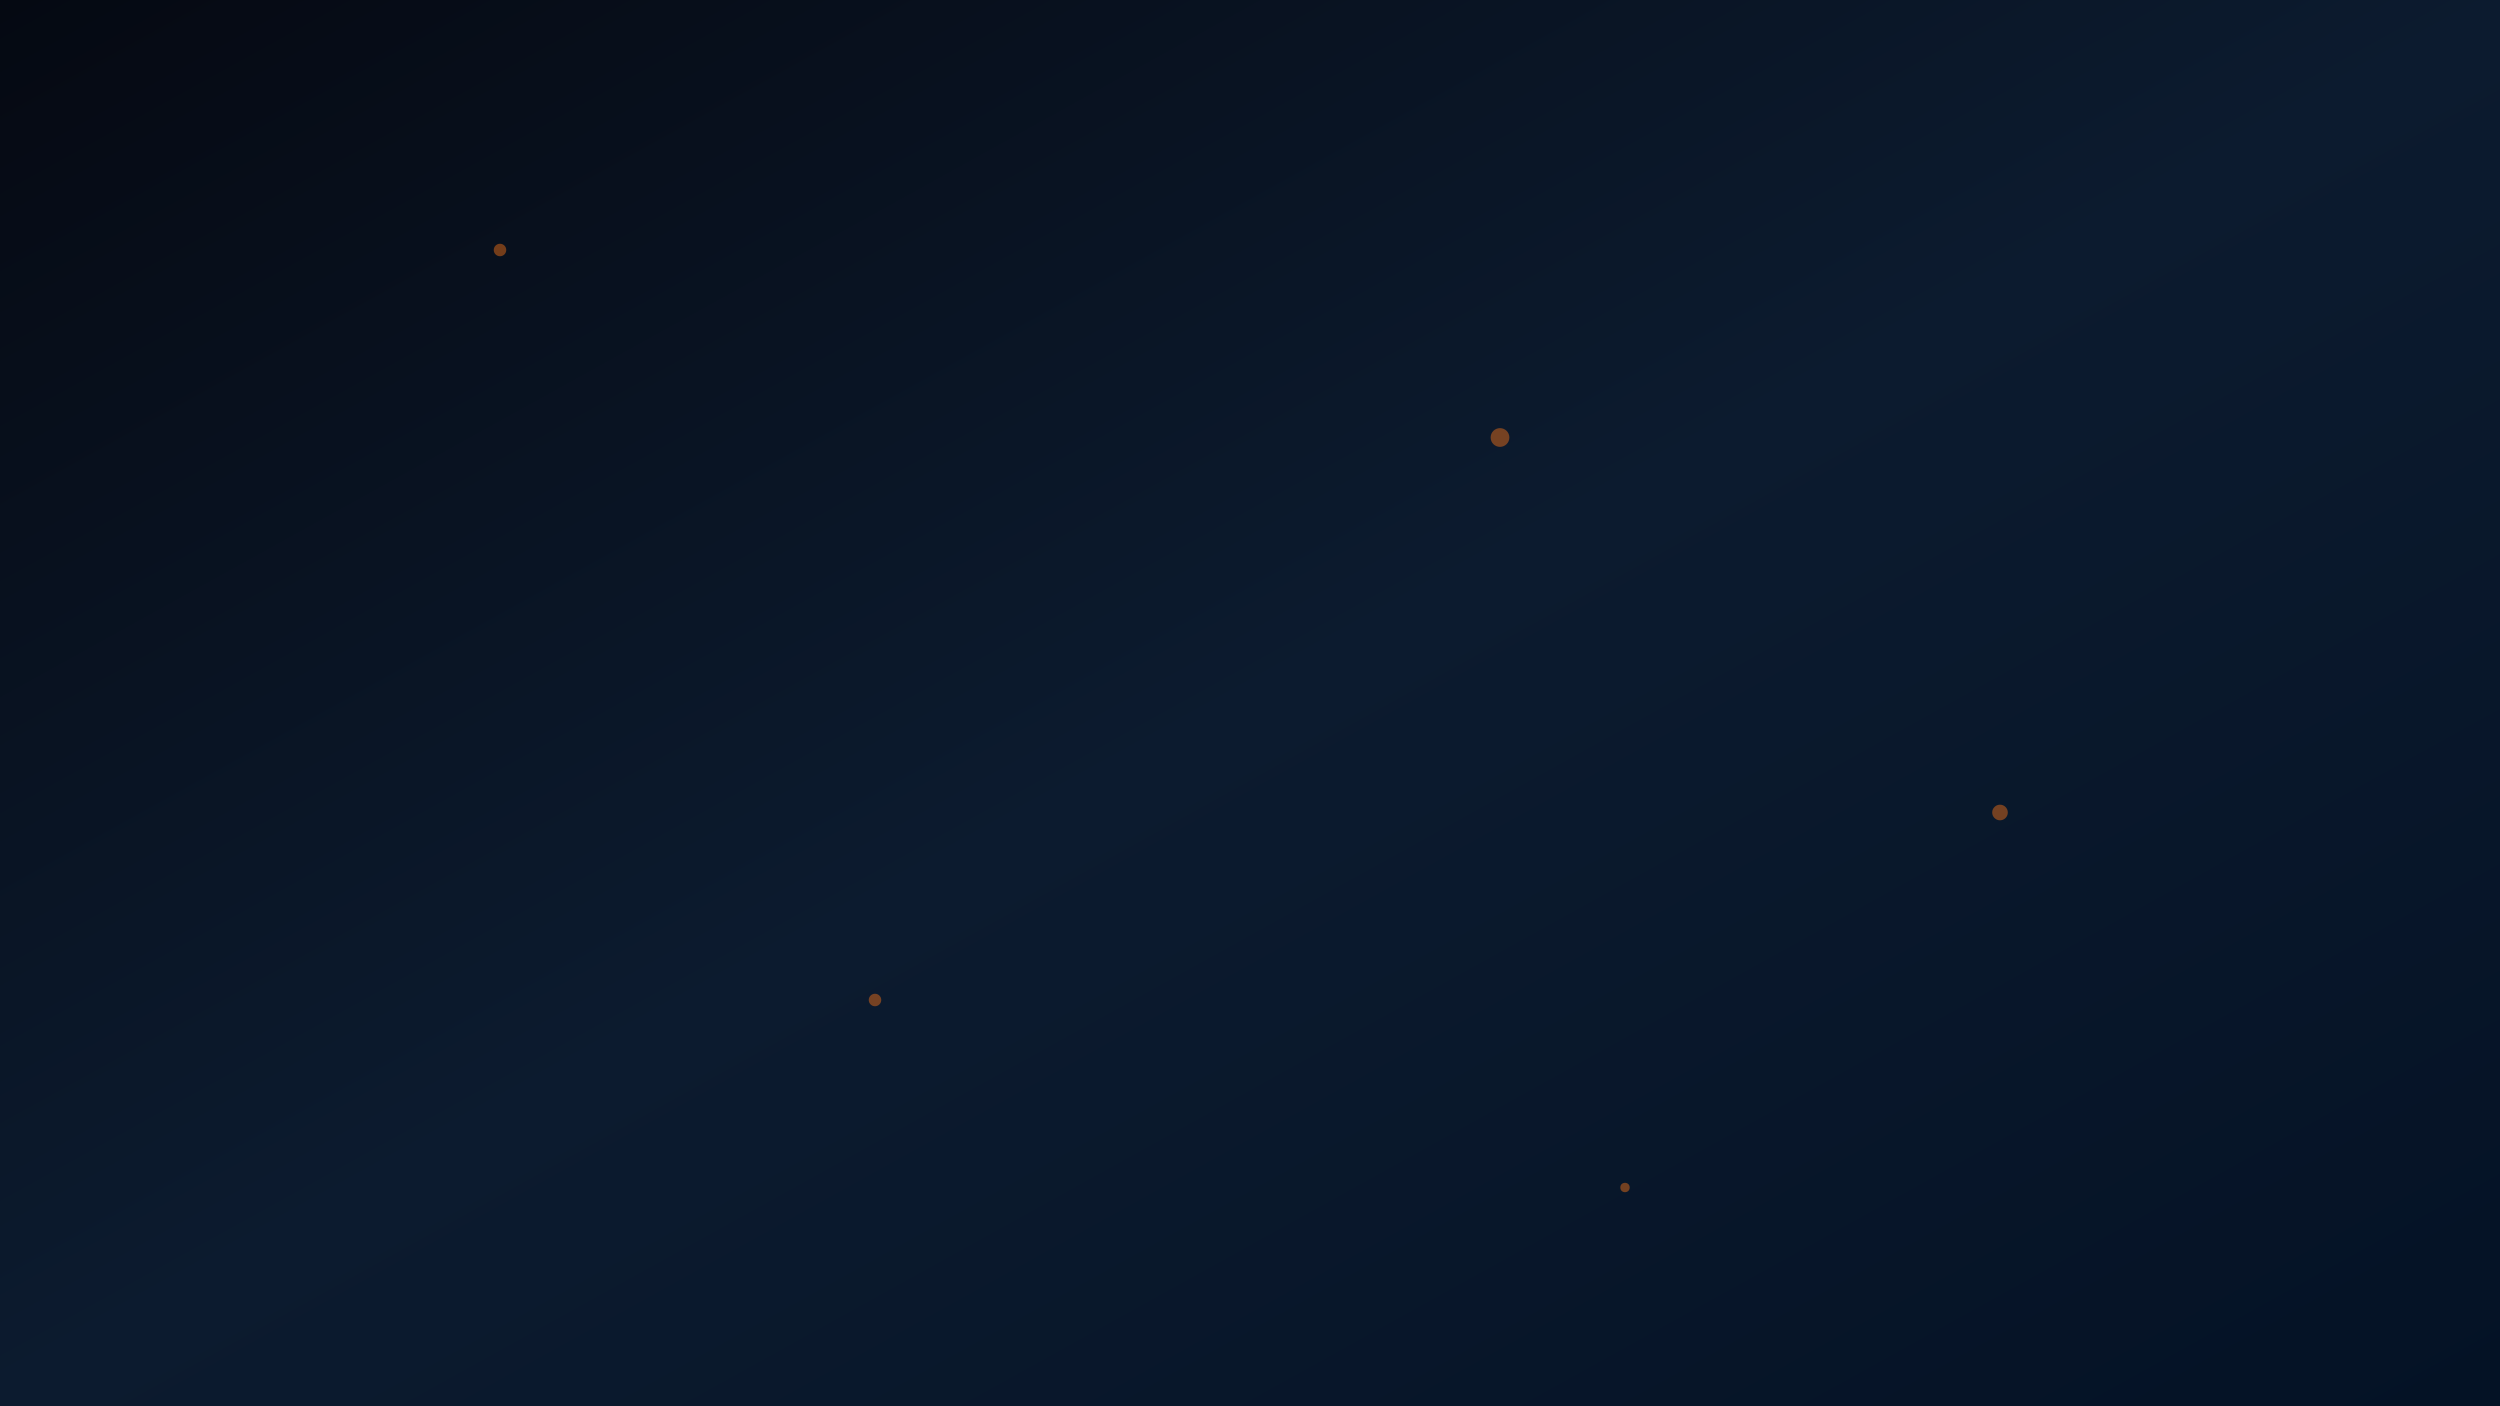 <svg width="1600" height="900" viewBox="0 0 1600 900" xmlns="http://www.w3.org/2000/svg">
  <defs>
    <linearGradient id="bg" x1="0" y1="0" x2="1" y2="1">
      <stop offset="0%" stop-color="#050912" />
      <stop offset="50%" stop-color="#0c1b2f" />
      <stop offset="100%" stop-color="#041225" />
    </linearGradient>
    <linearGradient id="grid" x1="0" y1="0" x2="0" y2="1">
      <stop offset="0%" stop-color="#38bdf8" stop-opacity="0.6" />
      <stop offset="100%" stop-color="#f97316" stop-opacity="0.3" />
    </linearGradient>
  </defs>
  <rect width="1600" height="900" fill="url(#bg)" />
  <g stroke="url(#grid)" stroke-width="1.5" opacity="0.65">
    <path d="M0 820 L1600 820" />
    <path d="M0 700 L1600 700" />
    <path d="M0 580 L1600 580" />
    <path d="M0 460 L1600 460" />
    <path d="M0 340 L1600 340" />
    <path d="M0 220 L1600 220" />
    <path d="M0 100 L1600 100" />
    <path d="M160 0 L160 900" />
    <path d="M320 0 L320 900" />
    <path d="M480 0 L480 900" />
    <path d="M640 0 L640 900" />
    <path d="M800 0 L800 900" />
    <path d="M960 0 L960 900" />
    <path d="M1120 0 L1120 900" />
    <path d="M1280 0 L1280 900" />
    <path d="M1440 0 L1440 900" />
  </g>
  <g fill="#f97316" opacity="0.45">
    <circle cx="320" cy="160" r="4" />
    <circle cx="960" cy="280" r="6" />
    <circle cx="1280" cy="520" r="5" />
    <circle cx="560" cy="640" r="4" />
    <circle cx="1040" cy="760" r="3" />
  </g>
</svg>
